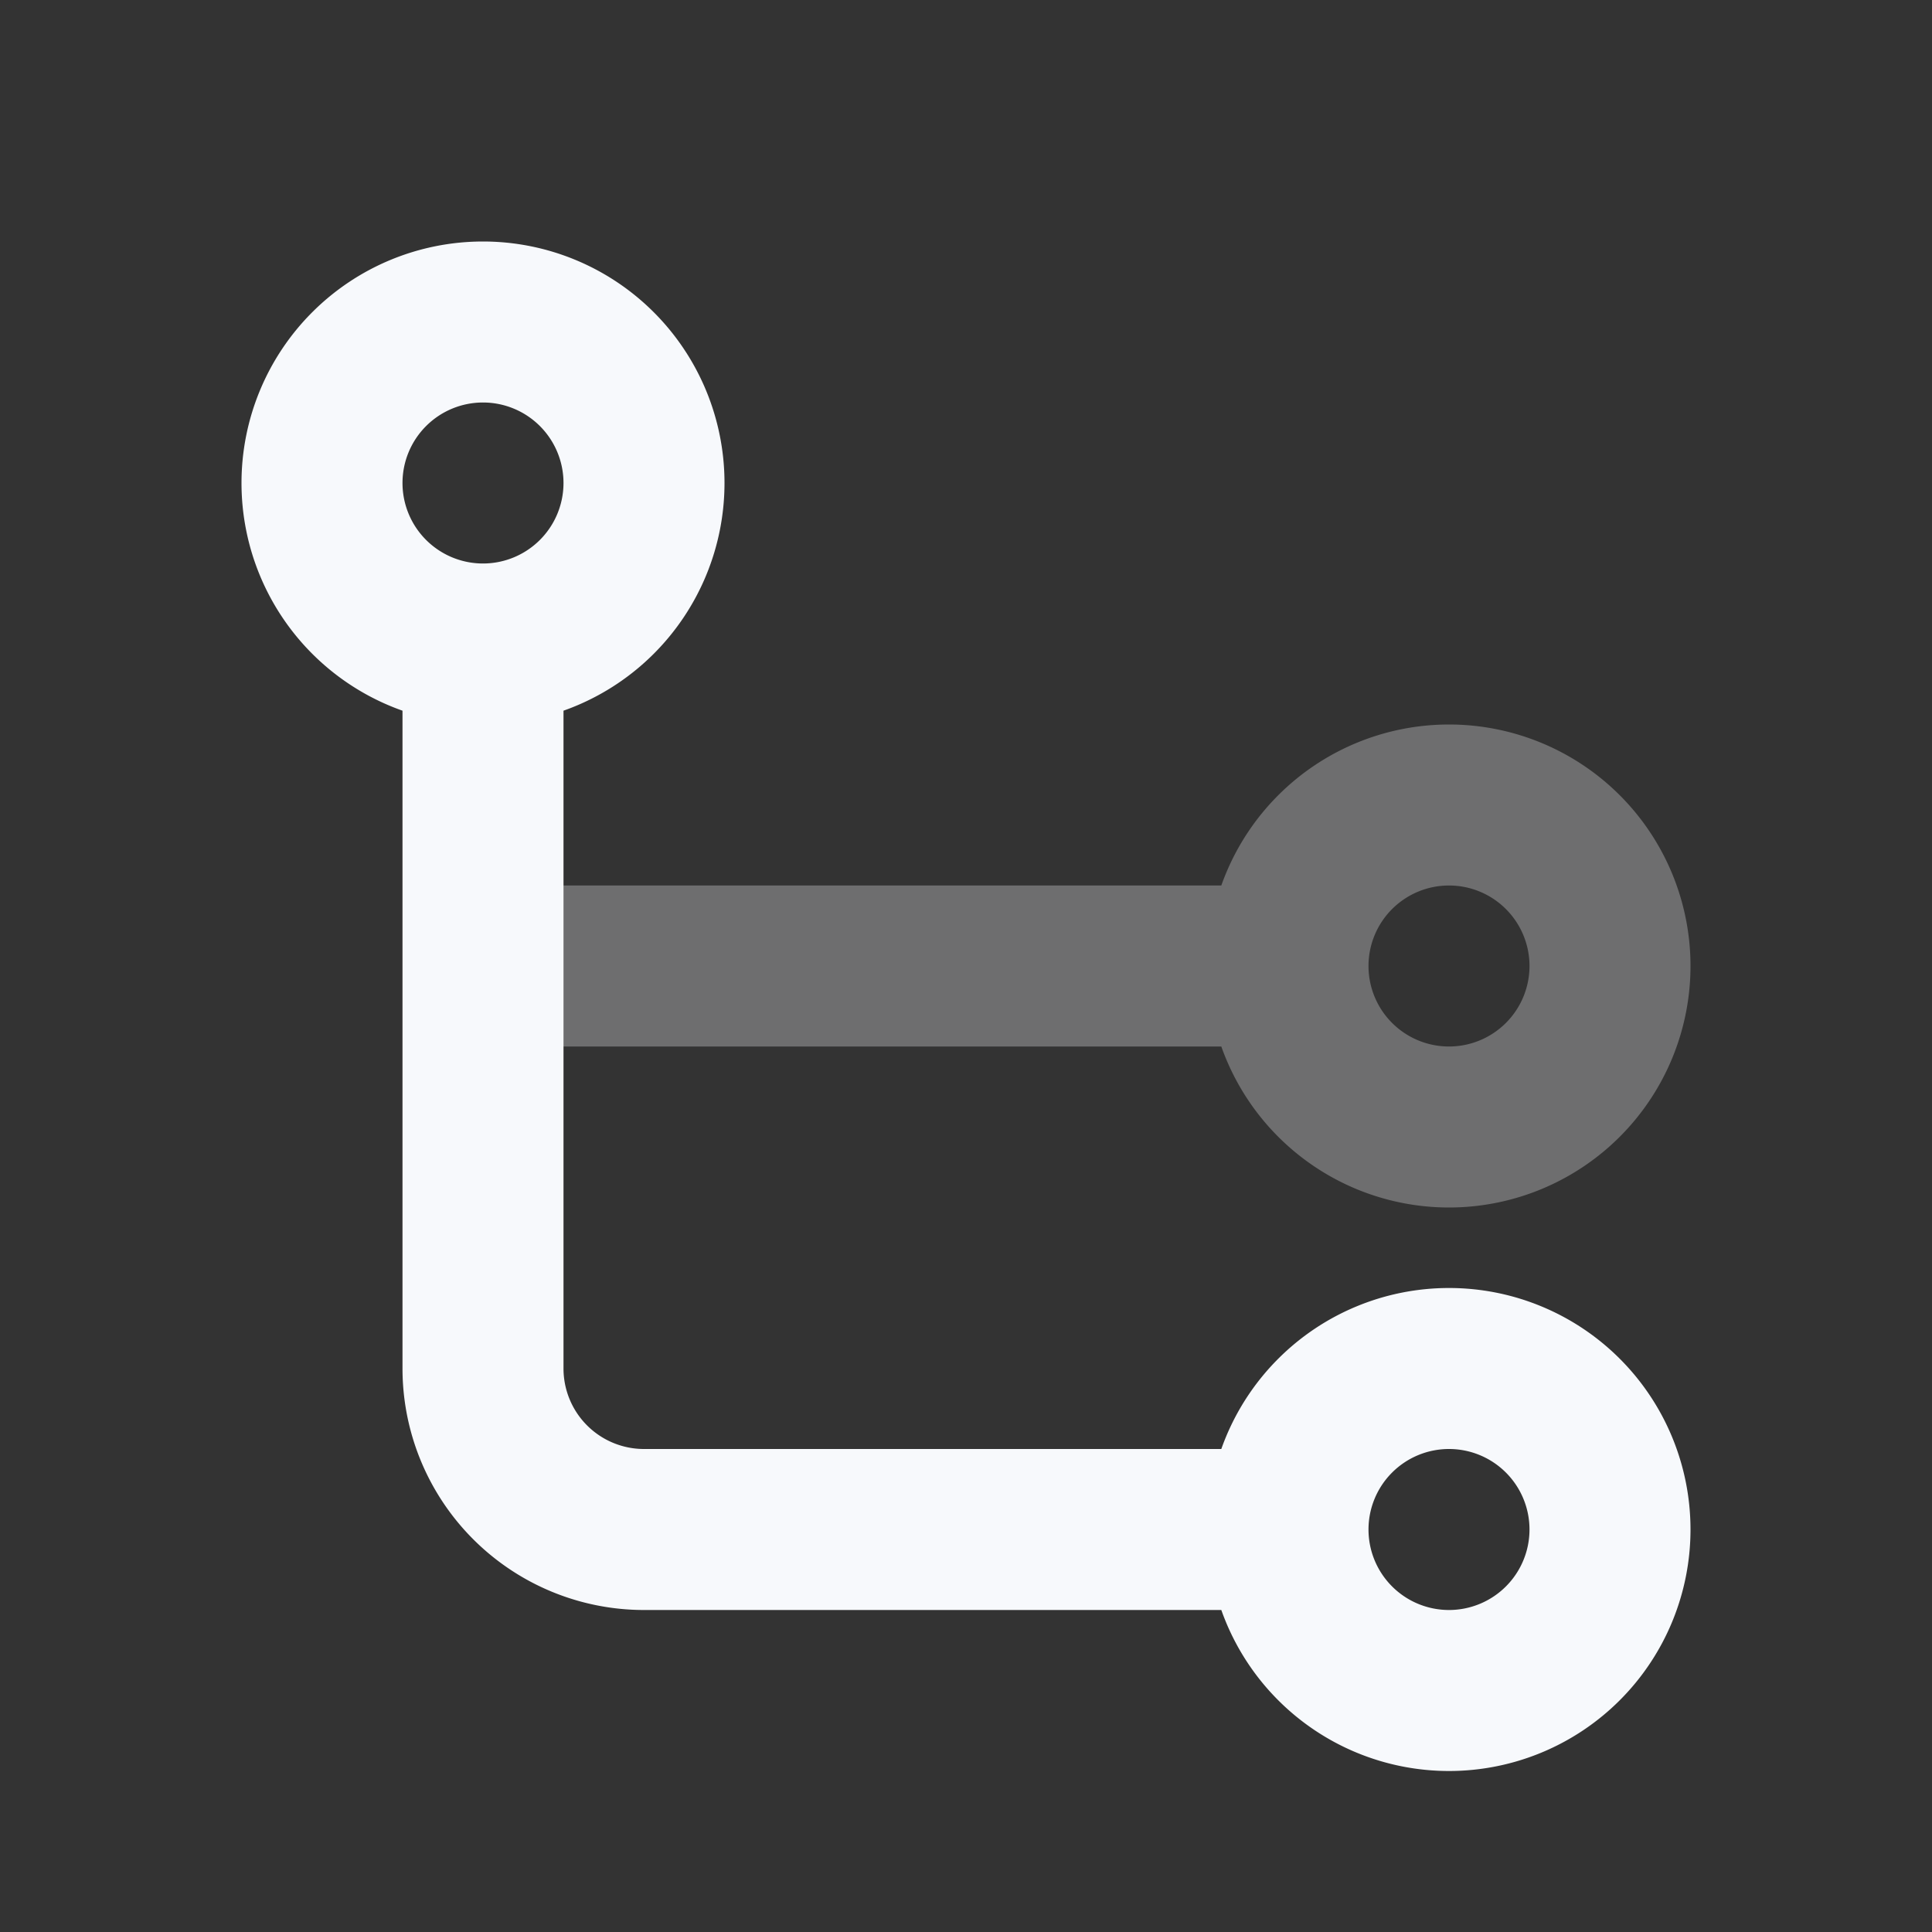 <svg xmlns="http://www.w3.org/2000/svg" width="24" height="24" fill="none"><rect width="100%" height="100%" fill="#333333" stroke="none"/><path stroke="#F7F9FC" stroke-width="2" d="M16 12H6m10 0a2 2 0 1 0 4 0 2 2 0 0 0-4 0Z" opacity=".3"/><path stroke="#F7F9FC" stroke-width="2" d="M6 8v9a2 2 0 0 0 2 2h8M6 8a2 2 0 1 0 0-4 2 2 0 0 0 0 4Zm10 11a2 2 0 1 0 4 0 2 2 0 0 0-4 0Z"/></svg>